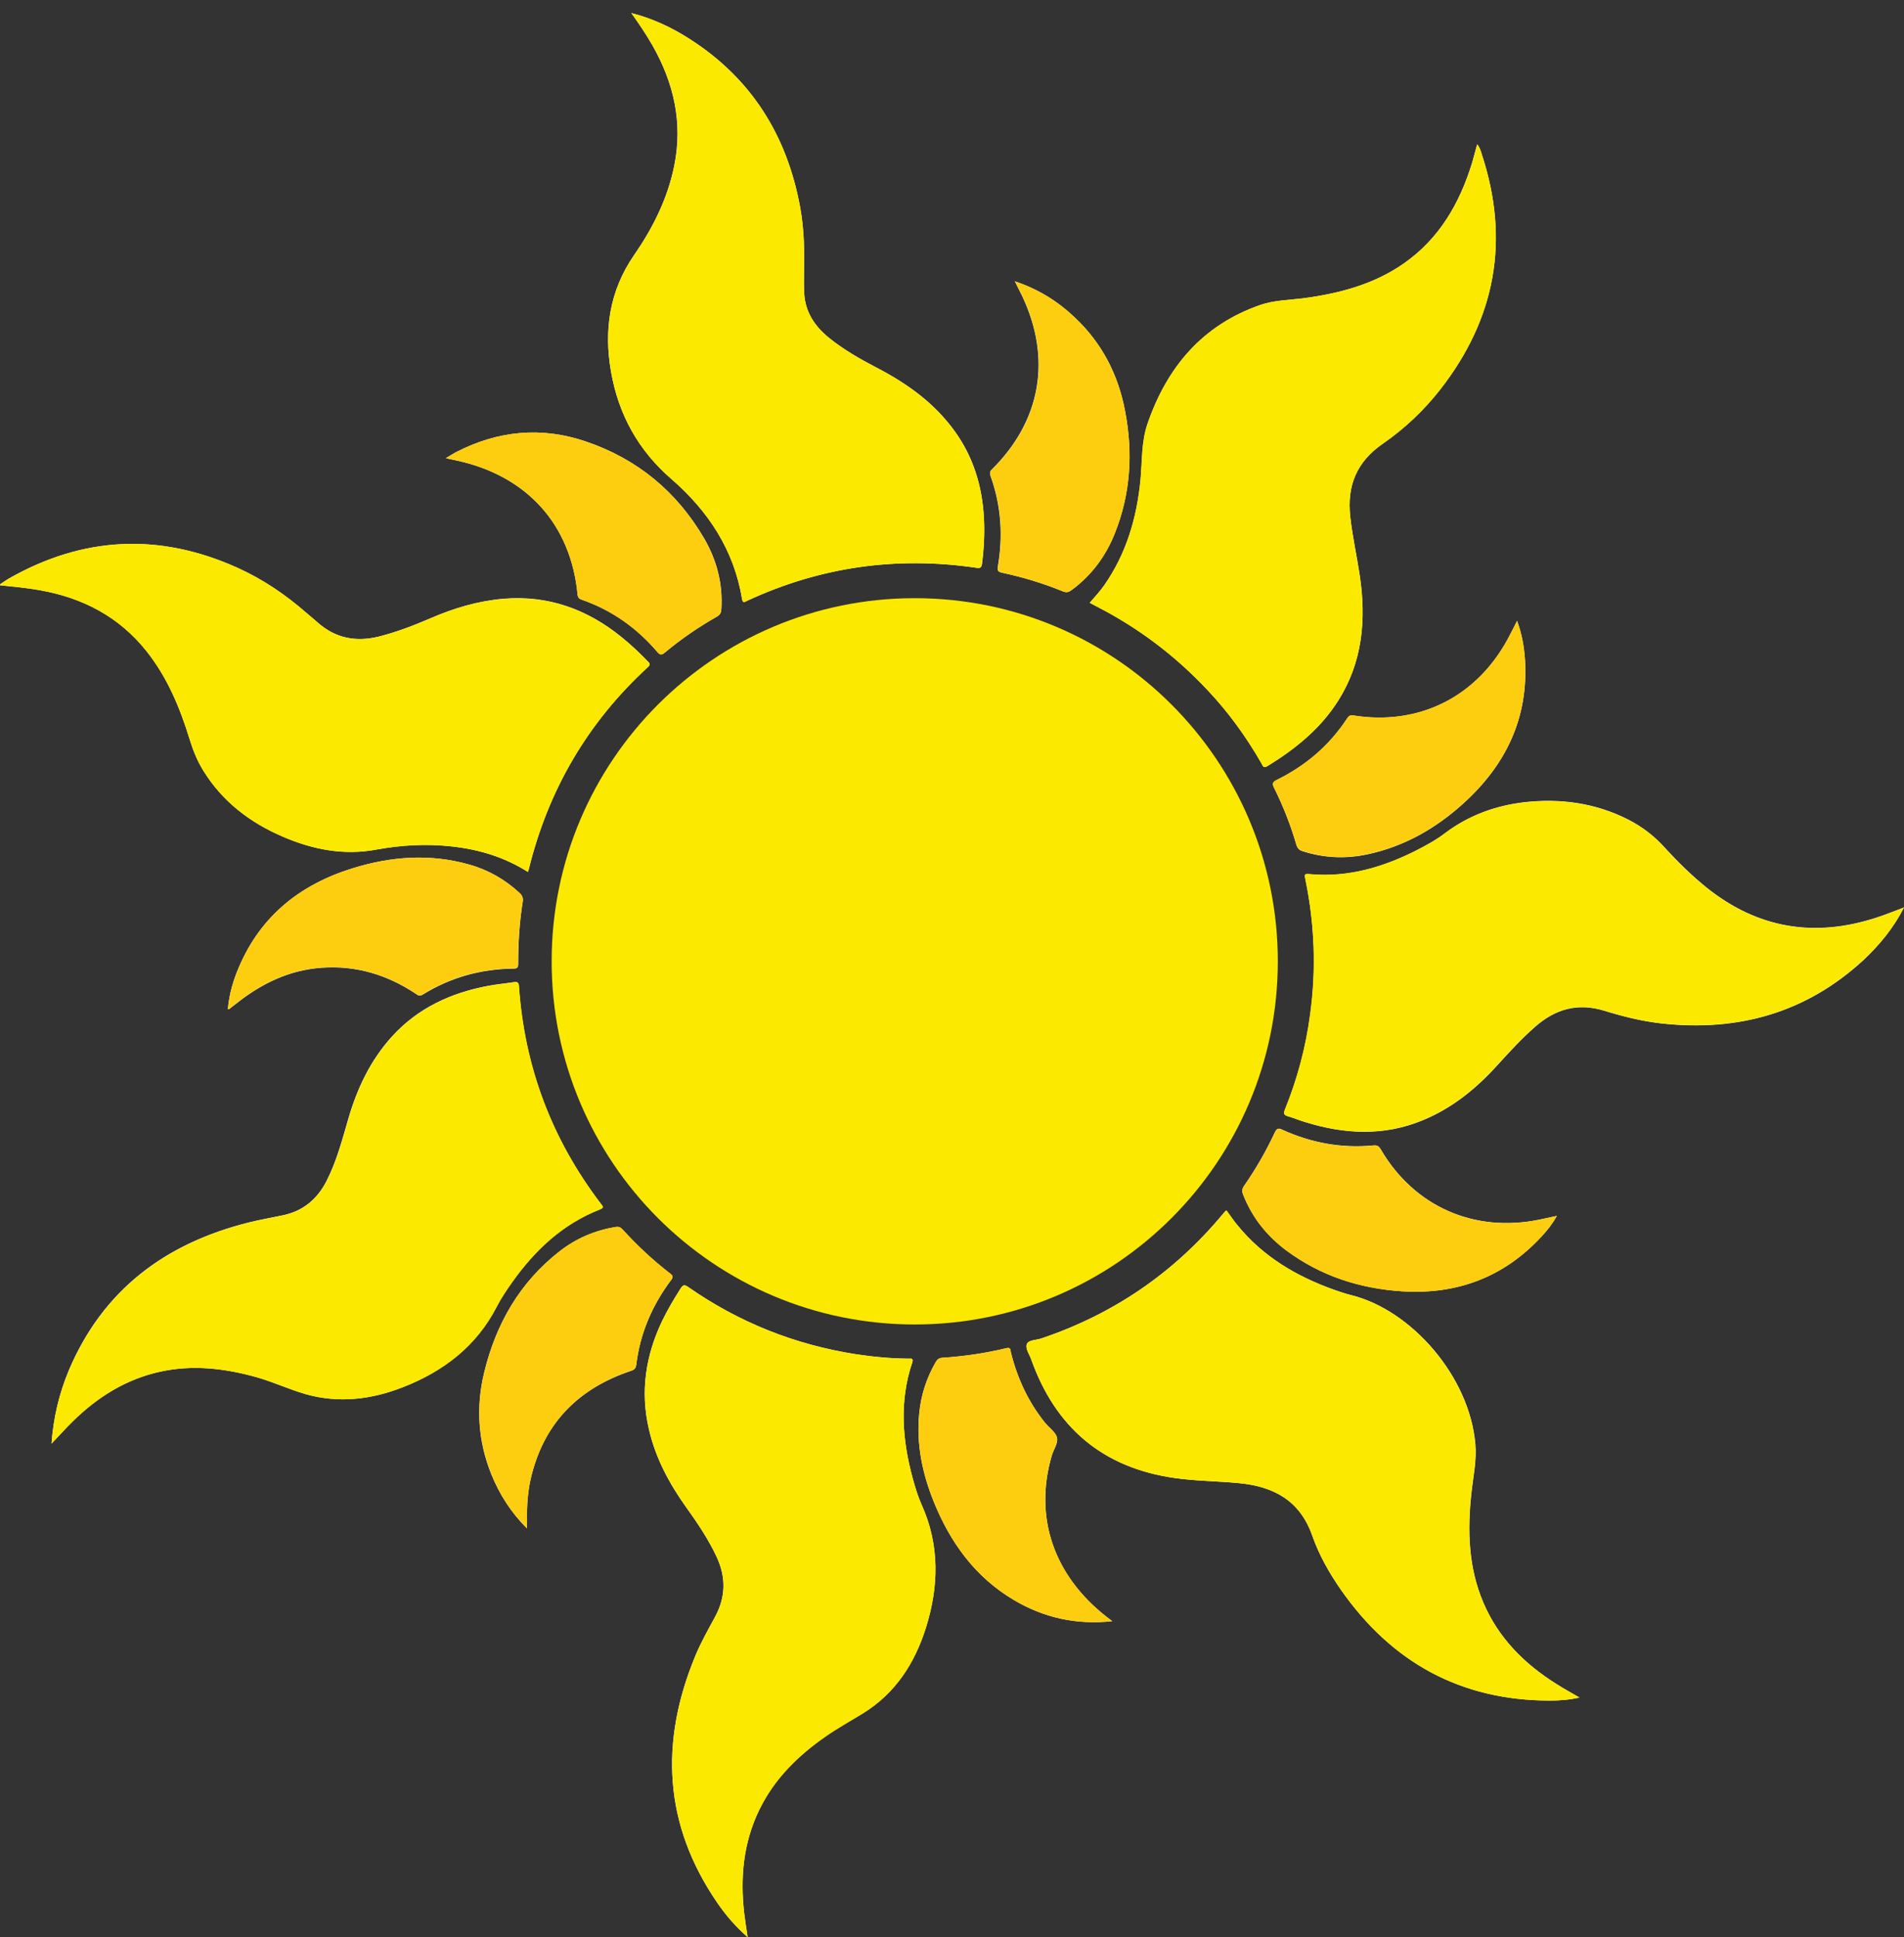<?xml version="1.0" encoding="utf-8"?>
<!-- Generator: Adobe Illustrator 16.0.0, SVG Export Plug-In . SVG Version: 6.00 Build 0)  -->
<!DOCTYPE svg PUBLIC "-//W3C//DTD SVG 1.1//EN" "http://www.w3.org/Graphics/SVG/1.1/DTD/svg11.dtd">
<svg version="1.1" id="Layer_1" xmlns="http://www.w3.org/2000/svg" xmlns:xlink="http://www.w3.org/1999/xlink" x="0px" y="0px"
	 width="226.165px" height="230.074px" viewBox="-350.645 -354.086 226.165 230.074"
	 enable-background="new -350.645 -354.086 226.165 230.074" xml:space="preserve">
<rect x="-350.645" y="-354.086" width="226.165" height="230.074" fill="#333333" stroke="none"/>
<g>
	<path fill="#FFFFFF" d="M-221.204-282.492c0.275,0.146,0.502,0.269,0.746,0.393c5.001,2.544,9.421,5.885,13.268,9.988
		c2.473,2.625,4.561,5.518,6.375,8.656c0.149,0.247,0.204,0.673,0.707,0.371c3.321-2.042,6.304-4.44,8.424-7.782
		c2.889-4.573,3.337-9.608,2.567-14.833c-0.346-2.32-0.864-4.62-1.13-6.952c-0.432-3.709,0.738-6.591,3.854-8.734
		c2.591-1.794,4.875-3.945,6.831-6.446c6.579-8.432,8.283-17.737,4.93-27.93c-0.125-0.391-0.228-0.795-0.549-1.176
		c-0.228,0.773-0.4,1.48-0.604,2.187c-1.484,4.809-3.878,8.991-8.086,11.939c-3.596,2.524-7.726,3.588-12.004,4.161
		c-1.68,0.212-3.431,0.224-5.056,0.783c-6.877,2.389-11.07,7.356-13.401,14.094c-0.738,2.163-0.628,4.452-0.832,6.693
		c-0.448,4.519-1.688,8.756-4.326,12.524C-220.002-283.838-220.599-283.177-221.204-282.492z M-204.952-210.322
		c-0.079,0.043-0.118,0.055-0.141,0.09c-0.134,0.133-0.259,0.291-0.385,0.436c-5.786,6.928-12.962,11.819-21.523,14.688
		c-0.583,0.188-1.458,0.169-1.661,0.636c-0.235,0.506,0.269,1.201,0.495,1.806c2.868,8.106,8.495,12.918,17.084,14.128
		c2.536,0.357,5.072,0.357,7.615,0.604c4.138,0.404,7.223,2.065,8.691,6.222c0.809,2.312,2.018,4.452,3.431,6.469
		c6.029,8.601,14.202,13.119,24.777,13.131c1.138,0,2.292-0.079,3.541-0.357c-0.989-0.573-1.884-1.067-2.725-1.605
		c-3.815-2.387-6.893-5.46-8.691-9.665c-1.782-4.192-1.908-8.597-1.413-13.041c0.204-1.916,0.628-3.8,0.471-5.739
		c-0.683-8.129-7.647-16.008-14.799-17.759c-0.667-0.169-1.319-0.393-1.971-0.617c-4.475-1.594-8.439-3.925-11.478-7.658
		C-204.128-209.113-204.536-209.741-204.952-210.322z M-287.942-250.529c0.055-0.145,0.079-0.212,0.1-0.291
		c2.31-9.429,6.989-17.457,14.144-24.038c0.287-0.248,0.287-0.416,0.021-0.662c-0.997-1.032-2.029-2.008-3.144-2.905
		c-4.086-3.319-8.711-4.989-14.014-4.551c-3.022,0.257-5.88,1.11-8.65,2.31c-2.008,0.864-4.037,1.647-6.173,2.186
		c-2.712,0.662-5.134,0.202-7.258-1.67c-0.44-0.393-0.903-0.764-1.353-1.156c-2.471-2.163-5.168-3.99-8.151-5.336
		c-9.288-4.192-18.359-3.757-27.211,1.29c-0.393,0.235-0.756,0.504-1.148,0.764c1.676,0.178,3.307,0.312,4.899,0.604
		c5.058,0.896,9.351,3.128,12.597,7.176c2.495,3.128,3.999,6.726,5.158,10.504c0.408,1.334,0.918,2.603,1.653,3.778
		c2.283,3.679,5.556,6.155,9.468,7.826c3.539,1.525,7.209,2.232,11.066,1.515c2.954-0.54,5.904-0.718,8.881-0.383
		C-293.834-253.219-290.769-252.321-287.942-250.529z M-275.65-352.532c0.885,1.244,1.743,2.501,2.495,3.823
		c2.546,4.474,3.639,9.206,2.591,14.34c-0.791,3.891-2.536,7.366-4.777,10.595c-2.915,4.25-3.582,8.88-2.73,13.824
		c0.897,5.091,3.225,9.329,7.197,12.77c4.34,3.769,7.417,8.411,8.371,14.23c0.088,0.581,0.359,0.324,0.622,0.212
		c8.677-4.025,17.747-5.303,27.206-3.914c0.532,0.091,0.622-0.055,0.689-0.537c0.229-1.794,0.314-3.598,0.218-5.416
		c-0.206-3.733-1.25-7.197-3.464-10.259c-2.41-3.353-5.65-5.672-9.266-7.545c-2.018-1.054-3.986-2.175-5.741-3.609
		c-1.653-1.356-2.758-3.017-2.881-5.215c-0.033-0.75-0.043-1.513-0.021-2.263c0.057-2.648,0.033-5.282-0.45-7.906
		c-1.552-8.565-5.774-15.358-13.168-20.079C-270.884-350.838-273.155-351.904-275.65-352.532z M-124.48-246.313
		c-0.549,0.214-1.091,0.438-1.641,0.628c-0.558,0.224-1.123,0.414-1.68,0.595c-7.341,2.389-14.085,1.266-20.138-3.588
		c-1.767-1.435-3.407-3.039-4.954-4.732c-1.232-1.378-2.677-2.477-4.326-3.329c-3.926-1.996-8.094-2.557-12.428-2.063
		c-3.407,0.414-6.524,1.559-9.303,3.643c-1.107,0.852-2.355,1.525-3.611,2.165c-3.855,1.928-7.89,3.105-12.287,2.758
		c-0.887-0.079-0.871-0.09-0.69,0.785c1.052,5.246,1.256,10.516,0.534,15.819c-0.518,3.914-1.523,7.69-3.007,11.345
		c-0.157,0.416-0.165,0.628,0.314,0.773c0.722,0.204,1.39,0.495,2.112,0.707c4.671,1.449,9.335,1.684,13.943-0.224
		c3.494-1.433,6.335-3.752,8.84-6.512c1.437-1.582,2.881-3.162,4.506-4.587c2.395-2.108,5.04-2.87,8.181-1.918
		c2.269,0.697,4.545,1.268,6.885,1.525c9.068,0.987,17.123-1.266,23.914-7.512C-127.385-241.849-125.712-243.879-124.48-246.313z
		 M-261.838-124.012c-0.149-1.044-0.296-1.92-0.402-2.771c-0.504-4.295-0.124-8.456,1.794-12.389
		c1.776-3.655,4.579-6.402,7.865-8.68c1.435-1.021,2.983-1.86,4.485-2.779c3.823-2.375,6.122-5.943,7.429-10.124
		c1.541-4.899,1.653-9.778-0.483-14.563c-0.471-1.044-0.791-2.143-1.099-3.25c-1.229-4.553-1.574-9.126-0.045-13.68
		c0.19-0.562-0.163-0.472-0.448-0.472c-2.102-0.012-4.183-0.212-6.245-0.525c-7.272-1.146-13.92-3.792-19.945-8.004
		c-0.45-0.314-0.619-0.192-0.87,0.2c-0.797,1.245-1.553,2.524-2.187,3.835c-1.973,4.125-2.63,8.42-1.57,12.915
		c0.791,3.419,2.422,6.446,4.44,9.26c1.334,1.86,2.606,3.757,3.584,5.829c1.126,2.41,1.115,4.766-0.157,7.121
		c-0.82,1.523-1.676,3.038-2.355,4.651c-4.25,10.238-3.778,20.06,2.618,29.367C-264.444-126.639-263.306-125.304-261.838-124.012z
		 M-344.524-182.628c0.92-0.966,1.688-1.829,2.518-2.646c2.915-2.874,6.291-4.993,10.332-5.888c3.878-0.863,7.702-0.416,11.492,0.64
		c1.984,0.569,3.867,1.445,5.853,2.018c3.941,1.111,7.787,0.64,11.531-0.829c4.82-1.884,8.732-4.867,11.154-9.578
		c0.516-0.985,1.138-1.927,1.784-2.834c2.707-3.835,6.025-6.976,10.495-8.711c0.514-0.216,0.285-0.404,0.088-0.663
		c-5.83-7.646-9.082-16.257-9.737-25.843c-0.023-0.426-0.185-0.526-0.561-0.481c-1.009,0.157-2.034,0.245-3.042,0.436
		c-4.439,0.82-8.381,2.625-11.47,6.022c-2.585,2.848-4.165,6.222-5.213,9.865c-0.724,2.5-1.386,5.001-2.579,7.333
		c-1.115,2.155-2.803,3.556-5.213,4.047c-1.347,0.282-2.708,0.518-4.043,0.852c-9.882,2.481-17.288,7.996-21.341,17.559
		C-343.604-188.606-344.304-185.745-344.524-182.628z M-170.439-280.35c-0.283,0.56-0.502,0.997-0.73,1.446
		c-3.902,7.826-11.195,11.021-18.725,9.798c-0.377-0.055-0.557,0.067-0.746,0.371c-2.12,3.229-4.946,5.627-8.393,7.31
		c-0.432,0.235-0.511,0.414-0.298,0.863c1.099,2.196,1.994,4.473,2.677,6.829c0.149,0.426,0.346,0.628,0.754,0.75
		c2.552,0.818,5.134,0.921,7.733,0.359c4.342-0.931,8.071-3.072,11.329-6.02c5.064-4.575,7.78-10.181,7.333-17.133
		C-169.623-277.312-169.866-278.792-170.439-280.35z M-165.721-209.675c-0.762,0.169-1.39,0.307-1.994,0.428
		c-7.804,1.625-14.956-1.535-18.929-8.354c-0.22-0.357-0.432-0.483-0.825-0.448c-3.792,0.369-7.403-0.29-10.857-1.86
		c-0.471-0.235-0.667-0.157-0.895,0.326c-1.029,2.199-2.238,4.302-3.612,6.289c-0.267,0.381-0.314,0.671-0.141,1.1
		c1.06,2.712,2.811,4.898,5.143,6.626c4.059,3.015,8.699,4.518,13.723,4.844c6.595,0.424,12.2-1.715,16.683-6.626
		C-166.82-208.014-166.231-208.74-165.721-209.675z M-323.58-234.226c0.135-0.012,0.157-0.012,0.179-0.021
		c0.259-0.202,0.522-0.426,0.785-0.616c2.995-2.389,6.336-4.025,10.232-4.285c4.035-0.279,7.702,0.831,11.066,3.05
		c0.275,0.19,0.493,0.393,0.879,0.145c3.319-2.051,6.934-3.048,10.83-3.093c0.41,0,0.517-0.147,0.517-0.538
		c0-2.479,0.151-4.956,0.538-7.401c0.067-0.459-0.055-0.75-0.387-1.052c-1.749-1.627-3.755-2.76-6.043-3.388
		c-4.636-1.299-9.238-0.94-13.772,0.461c-6.2,1.918-10.887,5.627-13.494,11.704C-322.942-237.669-323.423-236.009-323.58-234.226z
		 M-218.526-161.54c-0.243-0.18-0.495-0.369-0.73-0.549c-6.232-4.899-8.575-11.772-6.467-19.07c0.204-0.73,0.773-1.503,0.64-2.155
		c-0.145-0.66-0.942-1.186-1.437-1.794c-1.984-2.477-3.284-5.268-4.047-8.354c-0.066-0.255,0-0.624-0.526-0.502
		c-2.5,0.604-5.04,0.974-7.607,1.143c-0.381,0.023-0.601,0.168-0.785,0.494c-1.111,1.904-1.767,3.938-1.973,6.12
		c-0.353,3.646,0.369,7.109,1.721,10.461c1.961,4.856,4.915,8.958,9.508,11.683C-226.666-161.945-222.79-161.081-218.526-161.54z
		 M-297.682-299.67c0.55,0.114,0.921,0.202,1.274,0.281c8.336,1.794,13.572,7.58,14.373,15.91c0.04,0.371,0.185,0.528,0.522,0.628
		c3.57,1.245,6.53,3.352,8.973,6.222c0.32,0.371,0.505,0.337,0.842,0.069c1.939-1.615,4.014-3.05,6.222-4.294
		c0.342-0.202,0.481-0.426,0.516-0.842c0.196-3.026-0.528-5.819-2.023-8.408c-3.246-5.584-7.967-9.474-14.071-11.549
		c-5.288-1.794-10.45-1.289-15.411,1.268C-296.839-300.196-297.187-299.96-297.682-299.67z M-288.05-172.563
		c0-0.424,0-0.647,0-0.895c-0.033-1.861,0.096-3.714,0.567-5.504c1.613-6.28,5.666-10.237,11.709-12.278
		c0.387-0.122,0.64-0.248,0.701-0.73c0.454-3.733,1.89-7.085,4.155-10.1c0.239-0.314,0.218-0.495-0.106-0.73
		c-2.053-1.59-3.947-3.364-5.692-5.269c-0.24-0.259-0.459-0.337-0.817-0.278c-2.445,0.4-4.659,1.343-6.61,2.857
		c-4.766,3.698-7.59,8.632-8.991,14.418c-0.999,4.114-0.736,8.161,0.862,12.118C-291.318-176.63-290.001-174.502-288.05-172.563z
		 M-230.097-320.678c0.337,0.694,0.604,1.209,0.864,1.749c3.533,7.445,2.231,14.833-3.604,20.607
		c-0.275,0.28-0.242,0.482-0.136,0.807c1.239,3.476,1.486,7.04,0.858,10.685c-0.079,0.483-0.012,0.65,0.483,0.763
		c2.465,0.526,4.875,1.254,7.217,2.208c0.416,0.179,0.683,0.124,1.044-0.135c2.379-1.749,4.067-4.047,5.158-6.771
		c1.869-4.709,2.151-9.564,1.209-14.509c-0.824-4.338-2.755-8.083-5.998-11.121C-224.994-318.302-227.306-319.739-230.097-320.678z"
		/>
	<path fill="#FCE900" d="M-221.204-282.492c0.604-0.694,1.201-1.346,1.711-2.063c2.623-3.769,3.878-8.018,4.311-12.536
		c0.22-2.241,0.086-4.53,0.848-6.693c2.324-6.726,6.516-11.694,13.401-14.092c1.649-0.562,3.376-0.573,5.056-0.785
		c4.294-0.562,8.408-1.637,12.004-4.149c4.208-2.948,6.626-7.131,8.094-11.939c0.212-0.706,0.393-1.413,0.604-2.198
		c0.33,0.381,0.432,0.797,0.542,1.188c3.353,10.192,1.649,19.498-4.93,27.93c-1.955,2.501-4.24,4.652-6.831,6.446
		c-3.117,2.153-4.287,5.025-3.854,8.734c0.251,2.344,0.769,4.642,1.115,6.952c0.785,5.237,0.337,10.259-2.575,14.844
		c-2.104,3.34-5.087,5.729-8.408,7.771c-0.502,0.302-0.558-0.124-0.715-0.371c-1.798-3.139-3.886-6.032-6.375-8.656
		c-3.839-4.104-8.259-7.433-13.268-9.988C-220.701-282.213-220.929-282.346-221.204-282.492z"/>
	<path fill="#FCE900" d="M-204.952-210.322c0.44,0.581,0.848,1.197,1.295,1.771c3.046,3.733,7.019,6.053,11.478,7.658
		c0.66,0.236,1.303,0.459,1.971,0.617c7.152,1.739,14.116,9.629,14.799,17.759c0.157,1.939-0.251,3.835-0.471,5.739
		c-0.471,4.452-0.369,8.848,1.437,13.041c1.798,4.205,4.868,7.278,8.683,9.665c0.848,0.538,1.743,1.032,2.732,1.605
		c-1.233,0.279-2.403,0.357-3.541,0.357c-10.567-0.012-18.756-4.53-24.777-13.131c-1.39-2.018-2.615-4.157-3.423-6.469
		c-1.468-4.157-4.561-5.83-8.691-6.222c-2.528-0.248-5.087-0.248-7.607-0.604c-8.604-1.209-14.208-6.022-17.1-14.128
		c-0.214-0.604-0.73-1.288-0.495-1.806c0.202-0.467,1.078-0.448,1.67-0.636c8.552-2.869,15.728-7.76,21.529-14.688
		c0.118-0.146,0.235-0.279,0.369-0.436C-205.07-210.256-205.031-210.279-204.952-210.322z"/>
	<path fill="#FCE900" d="M-287.942-250.529c-2.826-1.792-5.892-2.691-9.115-3.027c-2.989-0.323-5.938-0.157-8.881,0.381
		c-3.857,0.719-7.527,0-11.066-1.513c-3.912-1.67-7.186-4.159-9.468-7.825c-0.734-1.188-1.245-2.456-1.653-3.778
		c-1.16-3.778-2.664-7.378-5.158-10.495c-3.246-4.059-7.539-6.289-12.597-7.186c-1.592-0.293-3.223-0.438-4.899-0.616
		c0.393-0.259,0.756-0.528,1.16-0.764c8.852-5.046,17.921-5.482,27.211-1.29c2.983,1.356,5.678,3.173,8.151,5.336
		c0.448,0.393,0.918,0.752,1.351,1.156c2.114,1.882,4.536,2.342,7.248,1.68c2.136-0.538,4.165-1.323,6.173-2.187
		c2.77-1.199,5.627-2.051,8.65-2.296c5.292-0.438,9.916,1.221,14.014,4.54c1.115,0.908,2.147,1.884,3.144,2.902
		c0.265,0.259,0.265,0.428-0.01,0.673c-7.166,6.571-11.845,14.599-14.155,24.028C-287.864-250.729-287.887-250.674-287.942-250.529z
		"/>
	<path fill="#FCE900" d="M-275.65-352.532c2.495,0.628,4.766,1.694,6.889,3.06c7.394,4.71,11.633,11.515,13.18,20.081
		c0.471,2.624,0.494,5.247,0.438,7.895c-0.021,0.761-0.012,1.513,0.033,2.274c0.13,2.198,1.229,3.847,2.87,5.213
		c1.755,1.437,3.723,2.558,5.741,3.6c3.605,1.885,6.844,4.204,9.254,7.545c2.204,3.062,3.258,6.526,3.466,10.259
		c0.106,1.818,0,3.622-0.22,5.416c-0.067,0.482-0.157,0.628-0.689,0.537c-9.447-1.401-18.517-0.111-27.194,3.914
		c-0.263,0.124-0.516,0.369-0.622-0.212c-0.954-5.81-4.031-10.461-8.371-14.218c-3.973-3.441-6.3-7.681-7.186-12.77
		c-0.864-4.944-0.196-9.586,2.73-13.824c2.229-3.229,3.974-6.704,4.775-10.595c1.06-5.136-0.033-9.866-2.577-14.342
		C-273.907-350.031-274.753-351.288-275.65-352.532z"/>
	<path fill="#FCE900" d="M-124.48-246.313c-1.232,2.434-2.905,4.452-4.86,6.257c-6.783,6.243-14.83,8.508-23.914,7.512
		c-2.355-0.258-4.64-0.831-6.885-1.525c-3.132-0.952-5.778-0.19-8.181,1.917c-1.625,1.423-3.069,3.005-4.506,4.585
		c-2.504,2.76-5.346,5.08-8.832,6.516c-4.625,1.916-9.288,1.668-13.951,0.224c-0.714-0.216-1.39-0.494-2.104-0.706
		c-0.487-0.146-0.487-0.361-0.314-0.773c1.476-3.654,2.489-7.435,2.999-11.349c0.722-5.303,0.542-10.571-0.534-15.819
		c-0.181-0.874-0.181-0.864,0.707-0.785c4.381,0.359,8.417-0.828,12.295-2.758c1.256-0.638,2.504-1.311,3.611-2.163
		c2.771-2.063,5.896-3.207,9.327-3.6c4.311-0.492,8.479,0.069,12.405,2.063c1.648,0.842,3.101,1.951,4.326,3.331
		c1.539,1.704,3.164,3.308,4.954,4.73c6.053,4.855,12.781,5.977,20.138,3.588c0.557-0.179,1.123-0.381,1.68-0.593
		C-125.571-245.875-125.029-246.098-124.48-246.313z"/>
	<path fill="#FCE900" d="M-261.838-124.012c-1.457-1.292-2.606-2.626-3.592-4.071c-6.396-9.307-6.856-19.128-2.606-29.366
		c0.667-1.613,1.523-3.117,2.353-4.64c1.274-2.367,1.284-4.711,0.157-7.121c-0.964-2.072-2.248-3.969-3.582-5.829
		c-2.018-2.826-3.649-5.853-4.44-9.272c-1.06-4.483-0.404-8.777,1.57-12.903c0.644-1.323,1.39-2.603,2.187-3.847
		c0.251-0.381,0.42-0.502,0.868-0.188c6.027,4.212,12.675,6.87,19.947,8.004c2.063,0.313,4.153,0.502,6.243,0.525
		c0.298,0,0.64-0.102,0.45,0.472c-1.531,4.561-1.195,9.138,0.045,13.688c0.296,1.111,0.628,2.198,1.099,3.243
		c2.136,4.785,2.012,9.676,0.481,14.563c-1.317,4.192-3.604,7.757-7.427,10.135c-1.492,0.931-3.039,1.771-4.485,2.779
		c-3.286,2.289-6.088,5.037-7.865,8.691c-1.917,3.921-2.298,8.094-1.794,12.389C-262.134-125.921-261.999-125.057-261.838-124.012z"
		/>
	<path fill="#FCE900" d="M-344.524-182.628c0.231-3.117,0.909-5.979,2.068-8.691c4.053-9.563,11.47-15.081,21.343-17.559
		c1.335-0.333,2.697-0.569,4.042-0.852c2.41-0.483,4.098-1.884,5.213-4.047c1.195-2.332,1.855-4.821,2.585-7.333
		c1.042-3.643,2.63-7.017,5.207-9.865c3.089-3.397,7.031-5.203,11.47-6.022c1.009-0.178,2.024-0.269,3.044-0.438
		c0.381-0.055,0.538,0.045,0.562,0.483c0.655,9.586,3.906,18.197,9.735,25.843c0.196,0.259,0.438,0.447-0.088,0.66
		c-4.469,1.739-7.774,4.868-10.495,8.714c-0.644,0.907-1.278,1.849-1.782,2.834c-2.422,4.711-6.335,7.694-11.156,9.574
		c-3.745,1.46-7.602,1.932-11.531,0.833c-1.984-0.573-3.869-1.46-5.853-2.018c-3.79-1.056-7.613-1.515-11.492-0.651
		c-4.053,0.907-7.416,3.015-10.332,5.888C-342.824-184.457-343.604-183.594-344.524-182.628z"/>
	<path fill="#FCCE0F" d="M-170.439-280.35c0.573,1.559,0.84,3.038,0.935,4.552c0.447,6.94-2.253,12.546-7.333,17.131
		c-3.258,2.95-6.979,5.091-11.329,6.021c-2.622,0.56-5.189,0.471-7.733-0.359c-0.416-0.124-0.628-0.326-0.754-0.752
		c-0.683-2.353-1.578-4.63-2.677-6.826c-0.212-0.449-0.134-0.628,0.298-0.863c3.446-1.683,6.272-4.083,8.393-7.312
		c0.188-0.302,0.369-0.426,0.746-0.369c7.529,1.233,14.823-1.962,18.725-9.8C-170.942-279.342-170.722-279.791-170.439-280.35z"/>
	<path fill="#FCCE0F" d="M-165.721-209.675c-0.511,0.942-1.1,1.661-1.704,2.336c-4.491,4.919-10.104,7.05-16.707,6.626
		c-5.017-0.326-9.649-1.829-13.724-4.844c-2.308-1.728-4.059-3.914-5.119-6.626c-0.173-0.428-0.149-0.719,0.141-1.1
		c1.382-1.986,2.607-4.094,3.612-6.288c0.228-0.483,0.424-0.542,0.895-0.326c3.454,1.57,7.065,2.229,10.834,1.86
		c0.424-0.047,0.628,0.079,0.84,0.448c3.957,6.807,11.132,9.967,18.913,8.354C-167.095-209.368-166.482-209.506-165.721-209.675z"/>
	<path fill="#FCCE0F" d="M-323.58-234.226c0.157-1.782,0.638-3.431,1.329-5.022c2.606-6.088,7.293-9.798,13.494-11.716
		c4.546-1.401,9.137-1.76,13.772-0.461c2.277,0.628,4.294,1.761,6.043,3.376c0.332,0.302,0.454,0.604,0.387,1.054
		c-0.404,2.444-0.55,4.921-0.55,7.388c0,0.404-0.106,0.538-0.514,0.538c-3.898,0.045-7.525,1.044-10.83,3.095
		c-0.389,0.248-0.595,0.033-0.881-0.145c-3.353-2.22-7.029-3.331-11.072-3.05c-3.89,0.257-7.219,1.894-10.226,4.283
		c-0.263,0.202-0.532,0.416-0.783,0.616C-323.423-234.238-323.444-234.248-323.58-234.226z"/>
	<path fill="#FCCE0F" d="M-218.526-161.54c-4.239,0.471-8.116-0.404-11.704-2.524c-4.593-2.725-7.547-6.826-9.508-11.694
		c-1.352-3.352-2.074-6.814-1.721-10.457c0.218-2.175,0.874-4.216,1.973-6.124c0.196-0.326,0.416-0.471,0.785-0.494
		c2.567-0.165,5.107-0.538,7.607-1.143c0.55-0.134,0.471,0.247,0.526,0.506c0.764,3.07,2.063,5.873,4.047,8.341
		c0.483,0.604,1.292,1.131,1.437,1.802c0.134,0.652-0.436,1.414-0.64,2.144c-2.108,7.286,0.235,14.171,6.467,19.07
		C-219.021-161.909-218.77-161.72-218.526-161.54z"/>
	<path fill="#FCCE0F" d="M-297.682-299.67c0.495-0.29,0.842-0.526,1.205-0.716c4.962-2.557,10.136-3.072,15.406-1.268
		c6.122,2.063,10.831,5.965,14.077,11.549c1.498,2.589,2.22,5.382,2.023,8.408c-0.023,0.404-0.163,0.64-0.516,0.842
		c-2.196,1.245-4.271,2.679-6.21,4.294c-0.348,0.278-0.534,0.312-0.854-0.069c-2.443-2.858-5.409-4.977-8.974-6.222
		c-0.326-0.112-0.482-0.257-0.522-0.64c-0.801-8.33-6.025-14.114-14.373-15.908C-296.761-299.468-297.132-299.534-297.682-299.67z"
		/>
	<path fill="#FCCE0F" d="M-288.05-172.563c-1.939-1.939-3.268-4.066-4.21-6.41c-1.598-3.961-1.861-8.008-0.864-12.122
		c1.401-5.774,4.228-10.716,8.993-14.418c1.951-1.511,4.165-2.453,6.609-2.857c0.359-0.055,0.577,0.012,0.818,0.278
		c1.743,1.92,3.627,3.679,5.696,5.272c0.308,0.235,0.341,0.412,0.1,0.726c-2.275,3.019-3.7,6.371-4.153,10.104
		c-0.061,0.482-0.314,0.604-0.701,0.726c-6.031,2.053-10.084,5.999-11.709,12.279c-0.471,1.806-0.601,3.643-0.567,5.504
		C-288.05-173.211-288.05-172.987-288.05-172.563z"/>
	<path fill="#FCCE0F" d="M-230.097-320.678c2.791,0.94,5.103,2.387,7.111,4.282c3.227,3.048,5.166,6.783,5.982,11.121
		c0.966,4.944,0.675,9.8-1.201,14.509c-1.075,2.736-2.763,5.022-5.166,6.771c-0.337,0.259-0.628,0.313-1.028,0.135
		c-2.333-0.954-4.756-1.682-7.211-2.208c-0.504-0.113-0.571-0.28-0.483-0.763c0.628-3.633,0.383-7.197-0.858-10.685
		c-0.118-0.324-0.151-0.526,0.136-0.807c5.847-5.763,7.138-13.162,3.605-20.607C-229.492-319.469-229.749-319.996-230.097-320.678z"
		/>
	<path fill="#FCE900" d="M-241.987-283.041c23.822,0,43.127,19.305,43.127,43.131c0,23.825-19.305,43.131-43.127,43.131
		c-23.824,0-43.131-19.306-43.131-43.131C-285.118-263.736-265.811-283.041-241.987-283.041z"/>
</g>
</svg>
